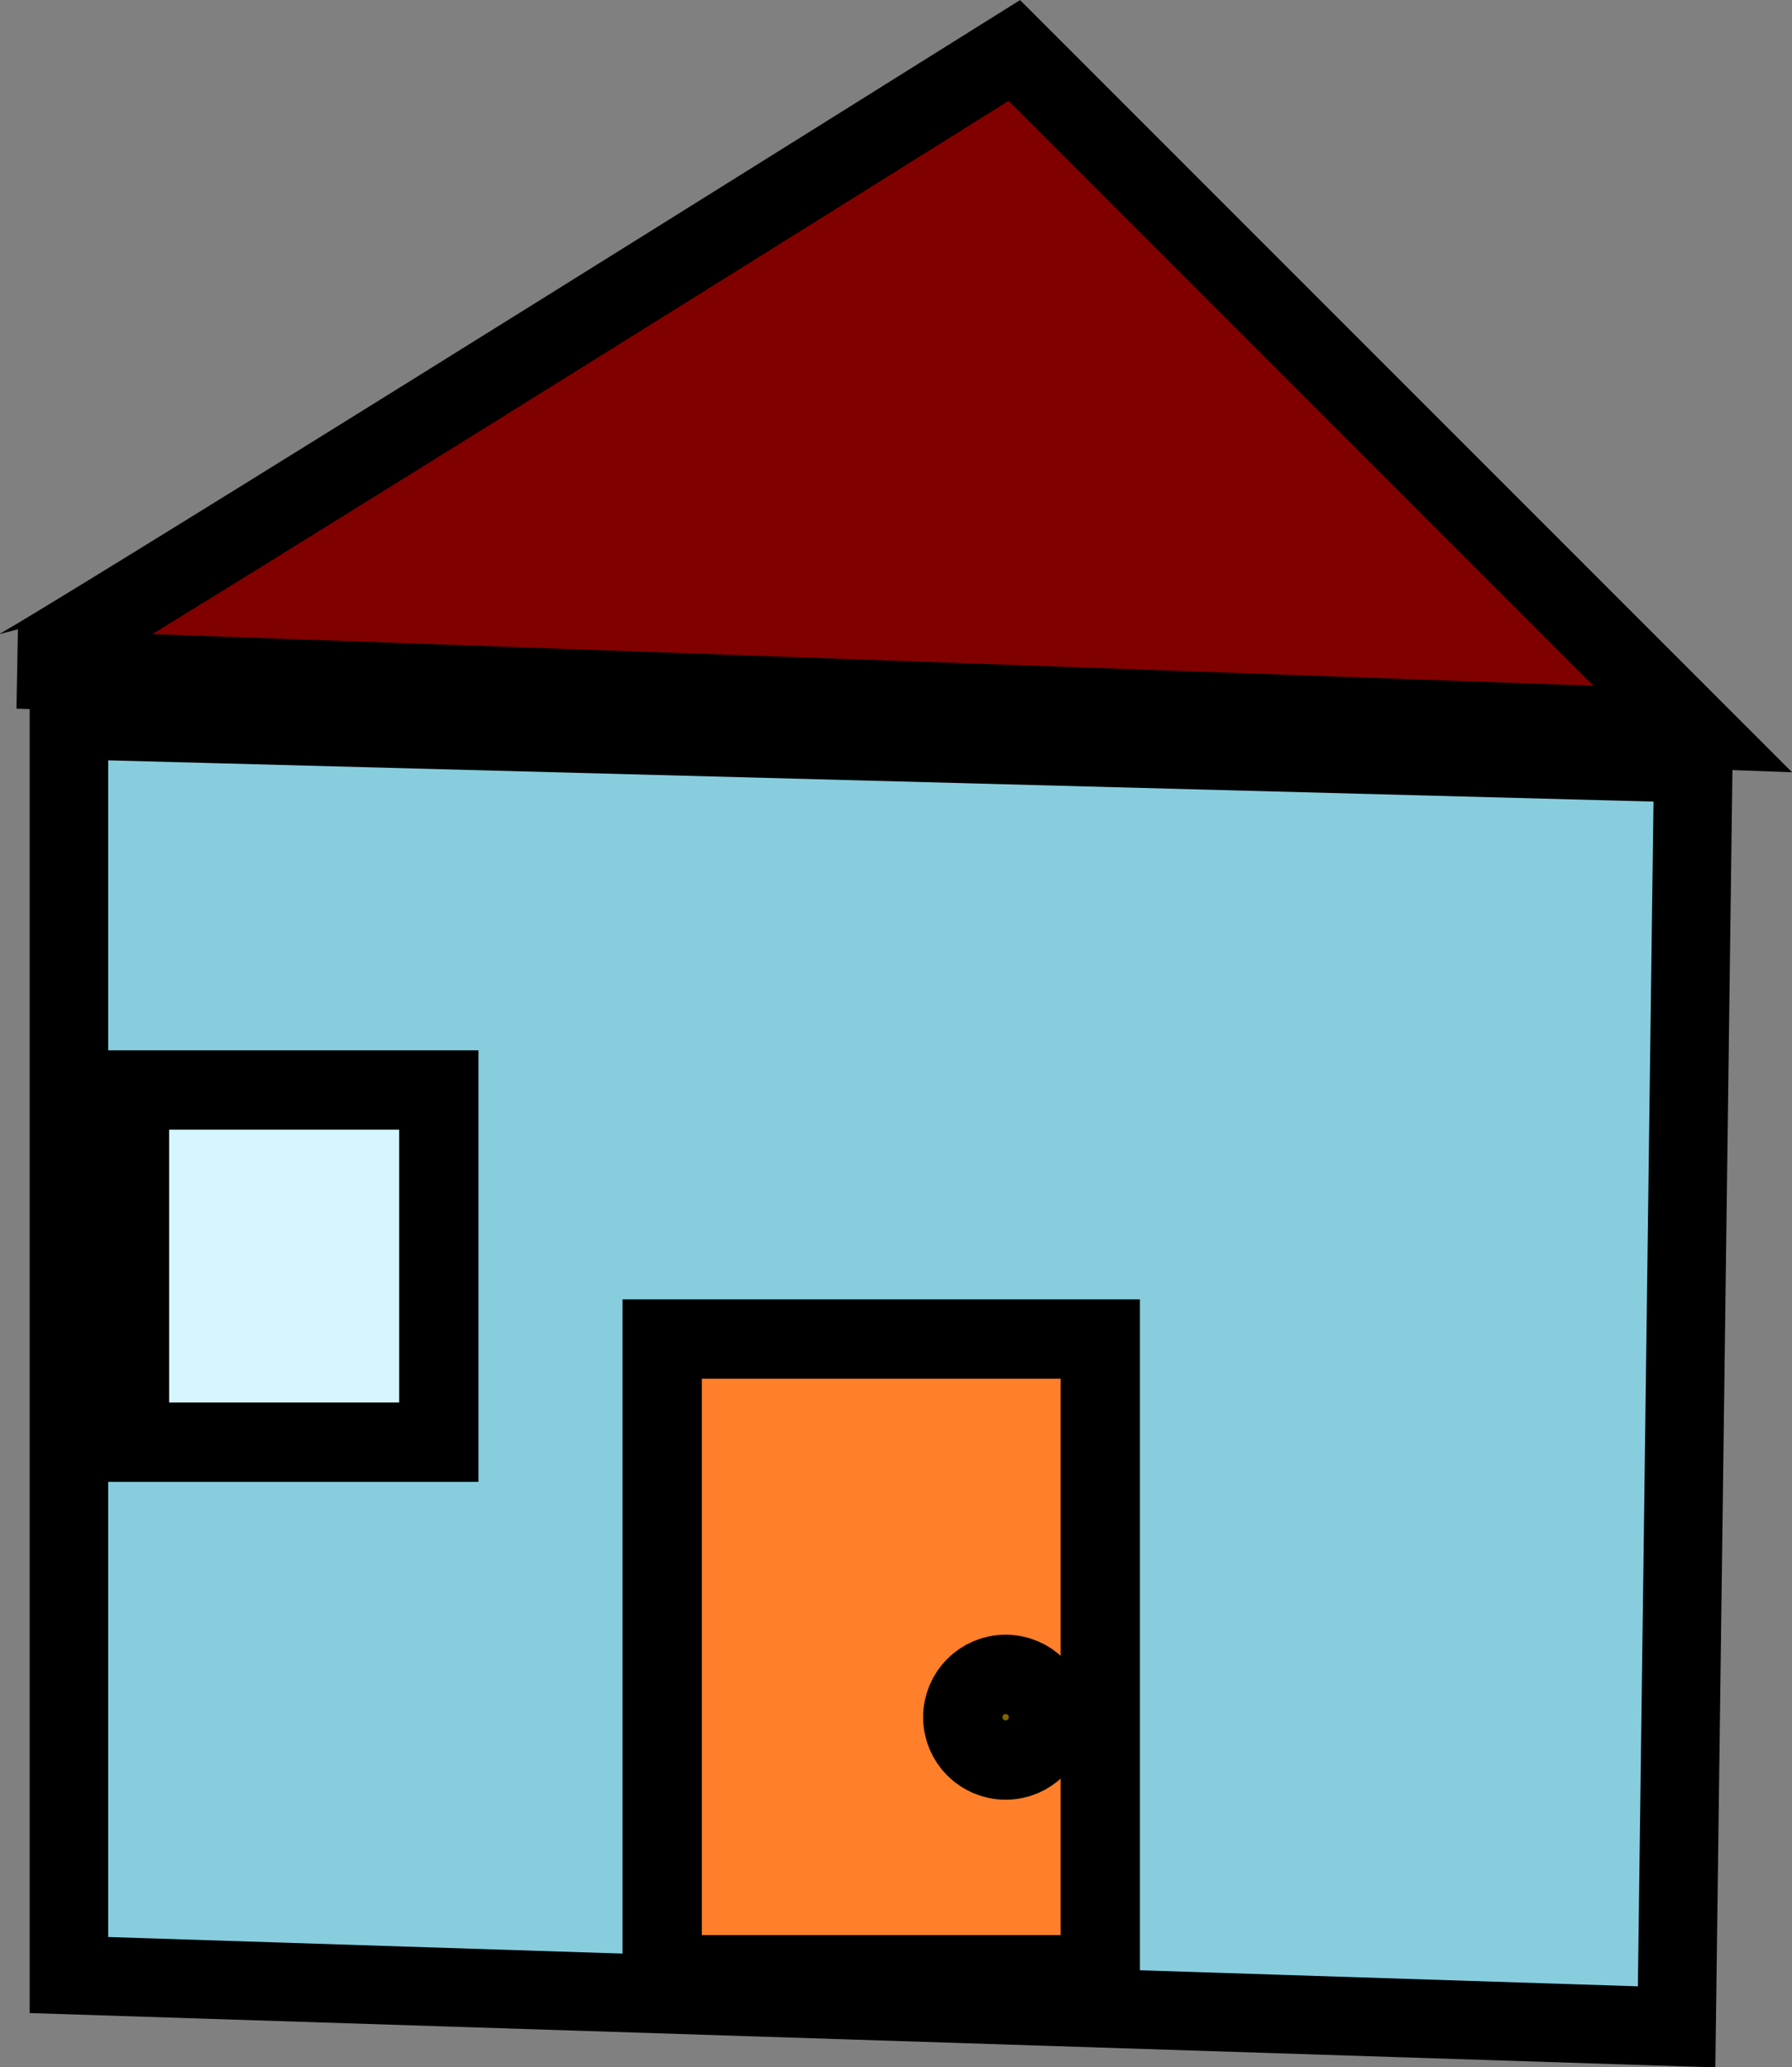 <?xml version="1.0" encoding="UTF-8" standalone="no"?>
<!-- Created with Inkscape (http://www.inkscape.org/) -->

<svg
   width="100.778mm"
   height="116.235mm"
   viewBox="0 0 100.778 116.235"
   version="1.1"
   id="svg8193"
   inkscape:export-filename="mo.svg"
   inkscape:export-xdpi="96"
   inkscape:export-ydpi="96"
   xmlns:inkscape="http://www.inkscape.org/namespaces/inkscape"
   xmlns:sodipodi="http://sodipodi.sourceforge.net/DTD/sodipodi-0.dtd"
   xmlns="http://www.w3.org/2000/svg"
   xmlns:svg="http://www.w3.org/2000/svg">
  <rect x="0" y="0" width="100.778" height="116.235" fill="#808080" stroke="none"/>
  <sodipodi:namedview
     id="namedview8195"
     pagecolor="#ffffff"
     bordercolor="#000000"
     borderopacity="0.25"
     inkscape:showpageshadow="2"
     inkscape:pageopacity="0.0"
     inkscape:pagecheckerboard="0"
     inkscape:deskcolor="#d1d1d1"
     inkscape:document-units="mm"
     showgrid="false" />
  <defs
     id="defs8190" />
  <g
     inkscape:label="圖層 1"
     inkscape:groupmode="layer"
     id="layer1"
     transform="translate(-3.377,-0.721)">
    <g
       id="g22138"
       transform="matrix(14.868,0,0,14.868,-586.872,-75.183)"
       style="fill:#87cdde">
      <path
         style="fill:#800000;stroke:#000000;stroke-width:0.3;stroke-linecap:round"
         d="M 43.536,5.296 C 39.799,7.635 39.767,7.635 39.767,7.635 l 6.335,0.227 z"
         id="path20619" />
      <path
         style="fill:#87cdde;stroke:#000000;stroke-width:0.297;stroke-linecap:round"
         d="m 39.96,7.828 v 4.746 l 6.081,0.196 0.063,-4.778 z"
         id="path20621" />
      <rect
         style="fill:#d5f6ff;stroke:#000000;stroke-width:0.3;stroke-linecap:round"
         id="rect21401"
         width="1.17"
         height="1.332"
         x="40.189"
         y="9.227" />
      <rect
         style="fill:#ff7f2a;stroke:#000000;stroke-width:0.3;stroke-linecap:round"
         id="rect21403"
         width="1.657"
         height="2.404"
         x="42.204"
         y="10.169" />
      <circle
         style="fill:#806600;stroke:#000000;stroke-width:0.3;stroke-linecap:round"
         id="path22131"
         cx="43.503"
         cy="11.599"
         r="0.162" />
    </g>
  </g>
</svg>
